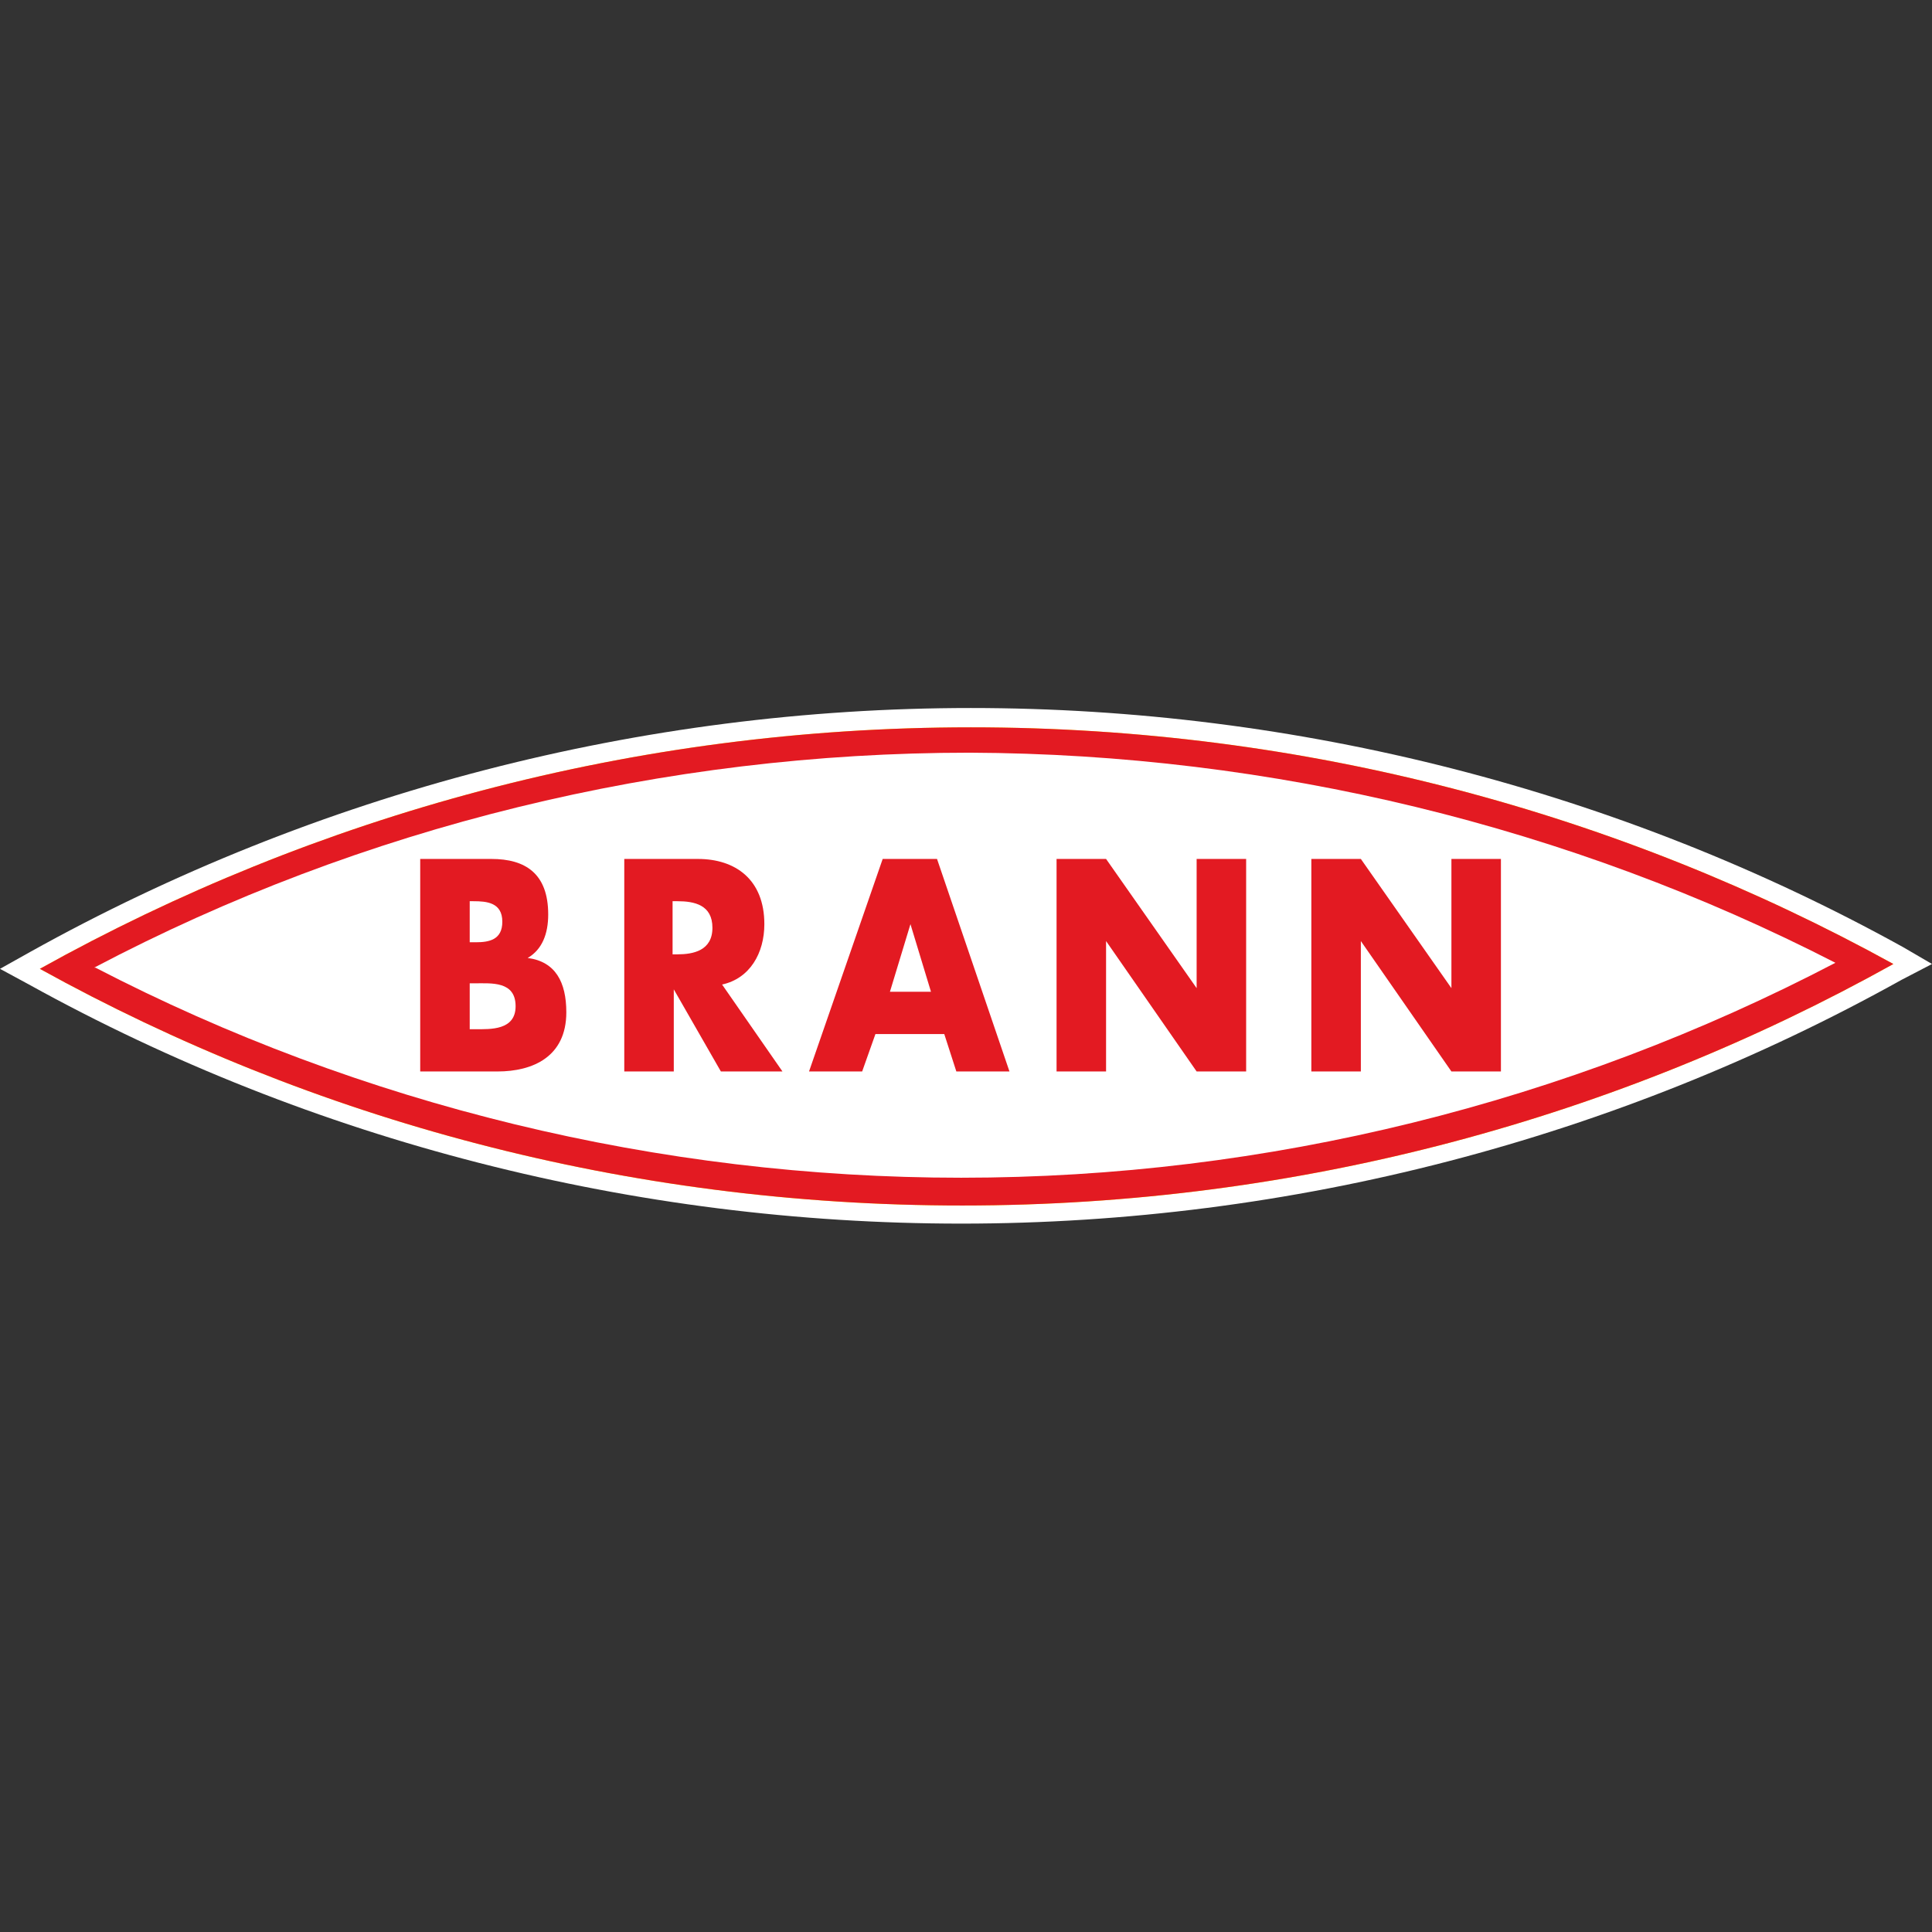 <?xml version="1.0" encoding="utf-8"?>
<!-- Generator: Adobe Illustrator 21.1.0, SVG Export Plug-In . SVG Version: 6.00 Build 0)  -->
<svg version="1.1" id="Layer_1" xmlns="http://www.w3.org/2000/svg" xmlns:xlink="http://www.w3.org/1999/xlink" x="0px" y="0px"
	 viewBox="0 0 200 200" style="enable-background:new 0 0 200 200;" xml:space="preserve">
<rect x="0" y="0" width="200" height="200" fill="#333333" stroke="none"/>
<style type="text/css">
	.st0{fill:#FFFFFF;}
	.st1{fill:#FFF200;}
	.st2{fill:#E31A22;}
</style>
<g id="g2544" transform="matrix(1.25,0,0,-1.25,0,189.793)">
	<path id="path2576" class="st0" d="M157.5,70.7c-23.7-13.2-50.6-20.2-77.9-20.2c-27,0-53.7,6.8-77.2,19.8L0,71.6L2.5,73
		c23.7,13.2,50.6,20.2,77.9,20.2c27,0,53.7-6.8,77.2-19.8L160,72L157.5,70.7"/>
	<path id="path2578" class="st1" d="M80.4,91.6c-28,0-54.3-7.3-77.1-20C25.9,59.1,51.9,52,79.7,52c28,0,54.3,7.3,77.1,20
		C134.1,84.5,108.1,91.6,80.4,91.6"/>
	<path id="path2580" class="st2" d="M80.4,91.6c-28,0-54.3-7.3-77.1-20C25.9,59.1,51.9,52,79.7,52c28,0,54.3,7.3,77.1,20
		C134.1,84.5,108.1,91.6,80.4,91.6"/>
	<path id="path2582" class="st0" d="M152,72.1c-22.2-11.6-47.1-17.8-72.4-17.8c-25,0-49.7,6-71.7,17.4l-0.1,0
		c22.2,11.7,47.2,17.8,72.5,17.8C105.3,89.4,130,83.4,152,72.1"/>
	<path id="path2584" class="st2" d="M38.9,73.8h0.5c1.1,0,2.2,0.2,2.2,1.7c0,1.6-1.3,1.7-2.4,1.7h-0.3V73.8z M38.9,66.6h0.5
		c1.2,0,3.3-0.1,3.3,1.9c0,2.1-2,1.9-3.4,1.9h-0.4V66.6z M34.8,63.1v17.6h5.9c2.8,0,4.7-1.2,4.7-4.6c0-1.6-0.5-2.9-1.7-3.6v0
		c2.3-0.3,3.2-2,3.2-4.5c0-3.7-2.8-4.9-5.7-4.9H34.8"/>
	<path id="path2586" class="st2" d="M55.7,72.8h0.4c1.3,0,2.9,0.3,2.9,2.2c0,1.9-1.5,2.2-2.9,2.2h-0.4V72.8z M64.8,63.1h-5.1
		l-3.9,6.8h0v-6.8h-4.1v17.6h6.1c3.1,0,5.5-1.7,5.5-5.4c0-2.4-1.2-4.5-3.5-5L64.8,63.1"/>
	<path id="path2588" class="st2" d="M75.4,75.3L75.4,75.3l-1.7-5.6h3.4L75.4,75.3z M72.5,66.2l-1.1-3.1h-4.4l6.1,17.6h4.5l6-17.6
		h-4.4l-1,3.1H72.5"/>
	<path id="path2590" class="st2" d="M87.5,80.7h4.1l7.5-10.7h0v10.7h4.1V63.1h-4.1l-7.5,10.8h0V63.1h-4.1V80.7"/>
	<path id="path2592" class="st2" d="M108.6,80.7h4.1l7.5-10.7h0v10.7h4.1V63.1h-4.1l-7.5,10.8h0V63.1h-4.1V80.7"/>
</g>
</svg>
